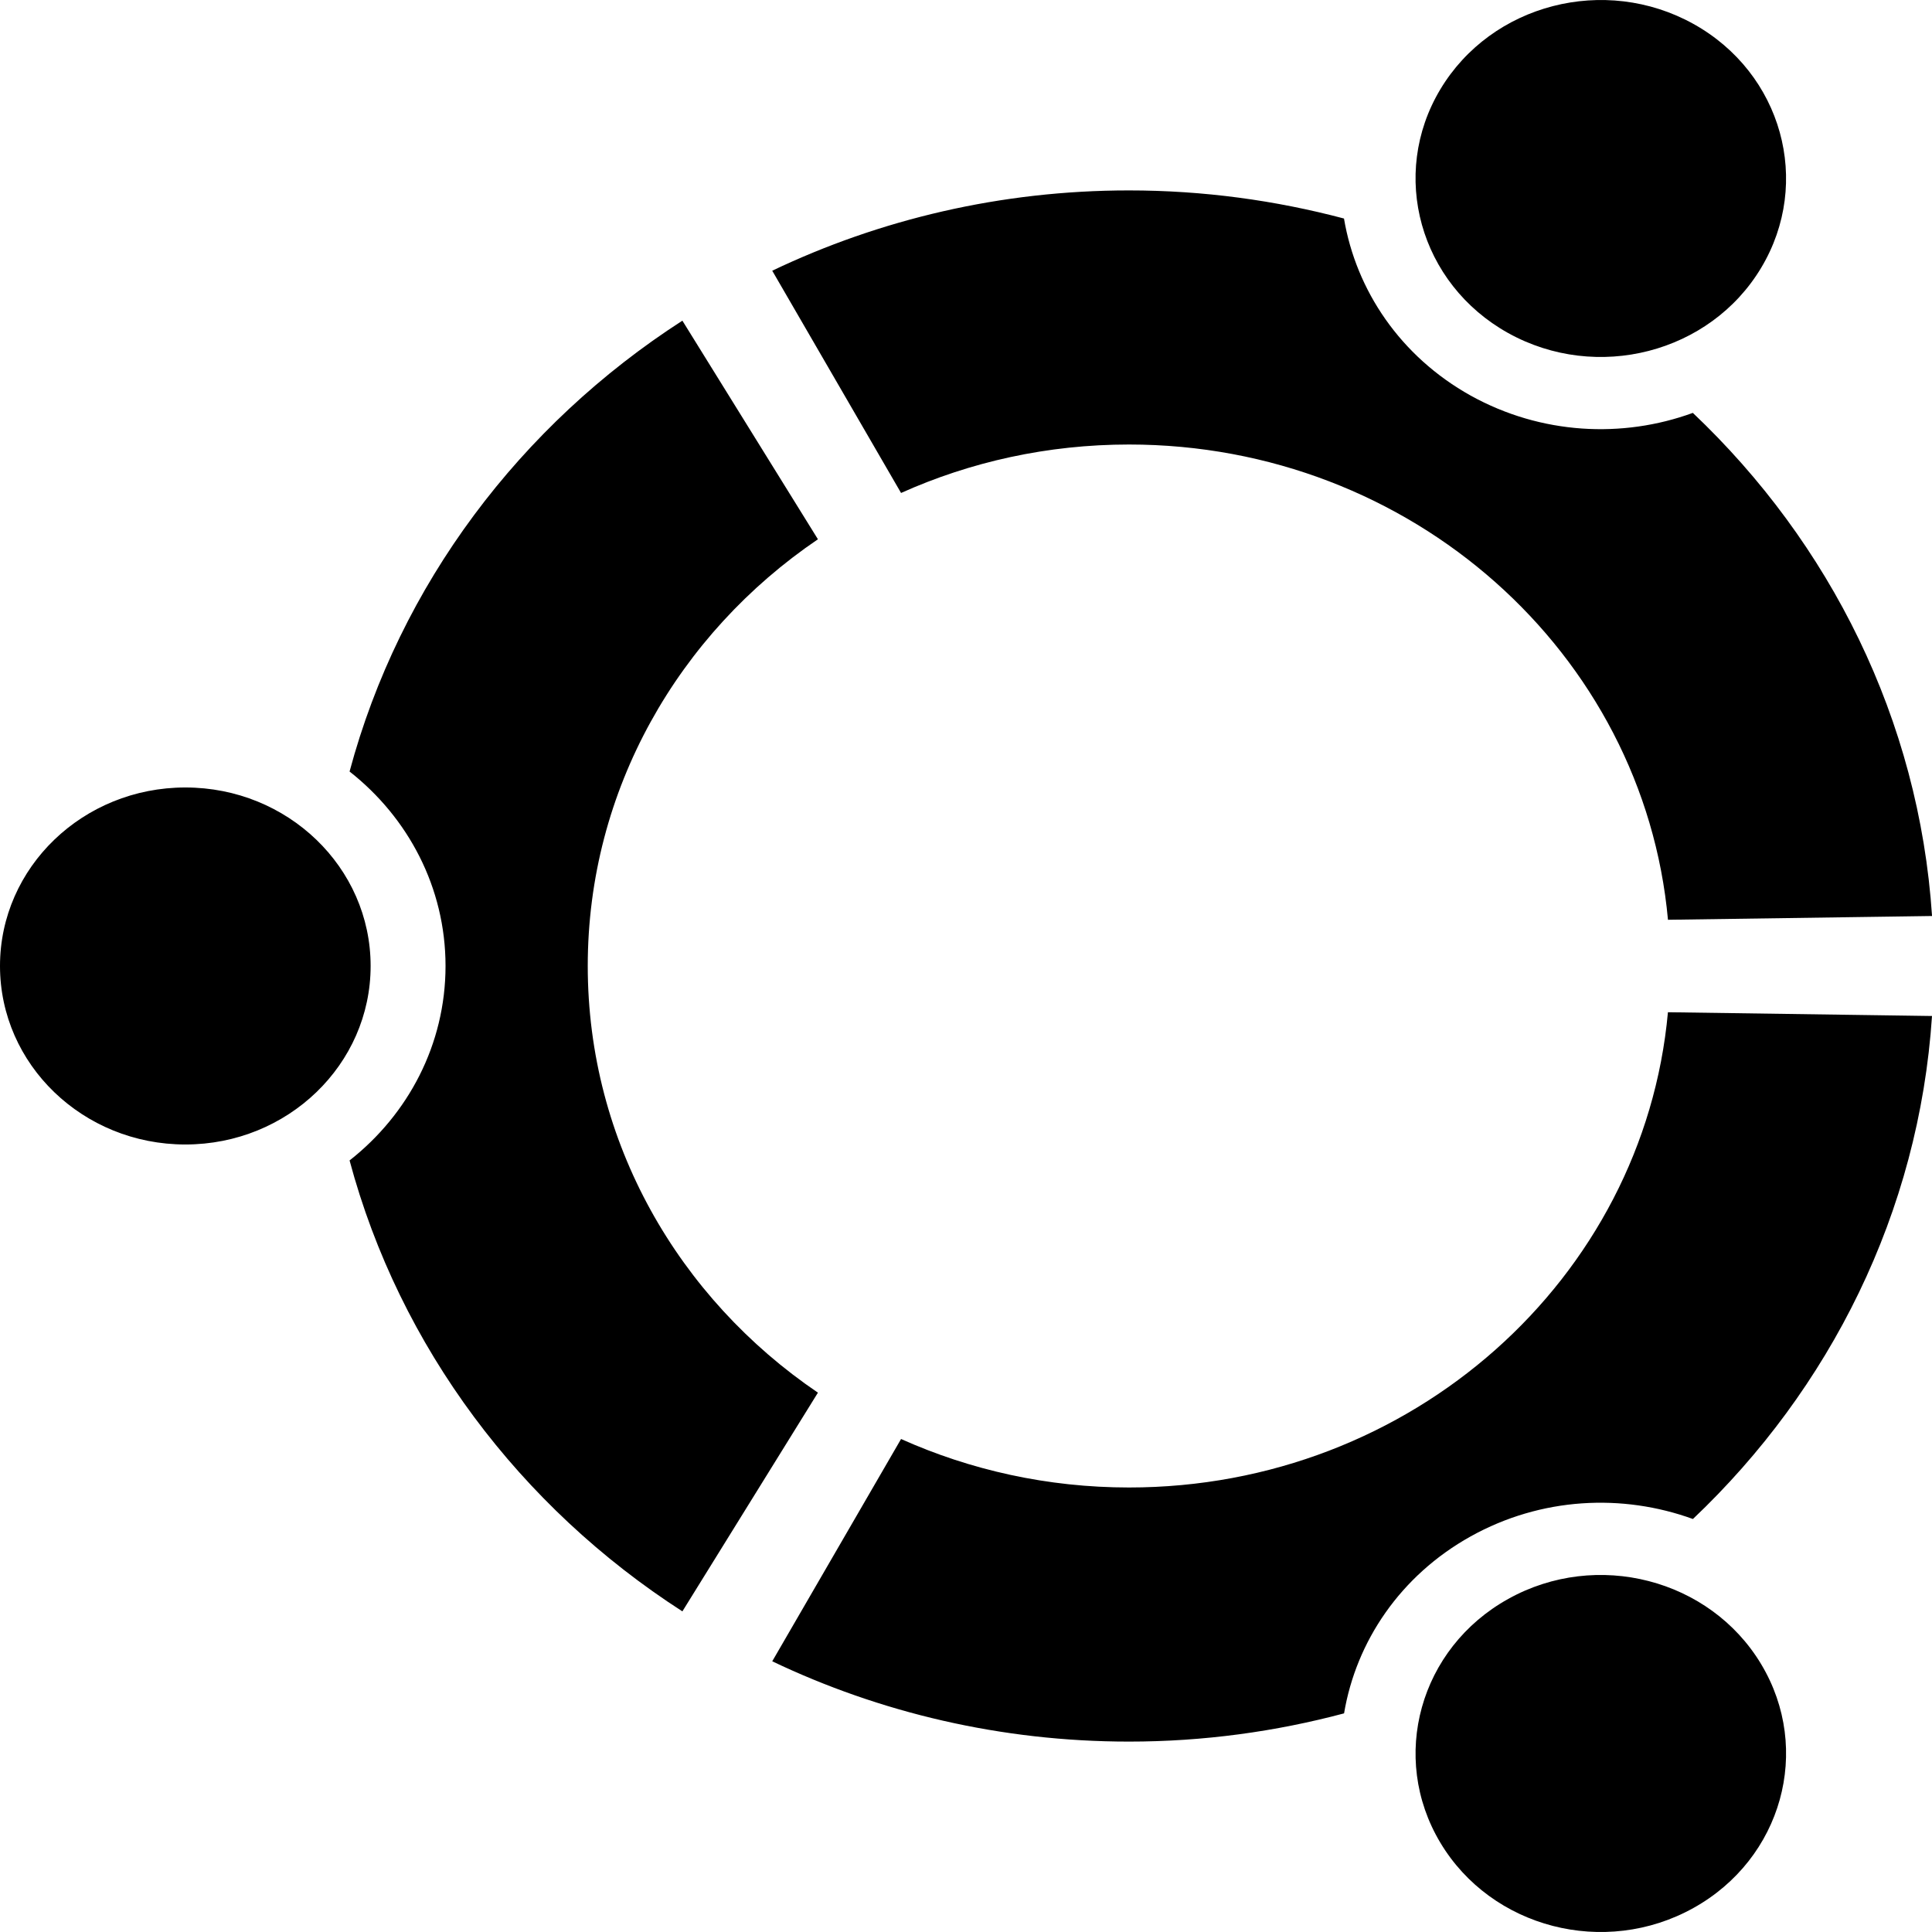 <?xml version="1.0" encoding="utf-8"?>
<!-- Generator: Adobe Illustrator 26.3.1, SVG Export Plug-In . SVG Version: 6.00 Build 0)  -->
<svg version="1.1" id="Layer_1" xmlns="http://www.w3.org/2000/svg" xmlns:xlink="http://www.w3.org/1999/xlink" x="0px" y="0px"
	 viewBox="0 0 512 512" style="enable-background:new 0 0 512 512;" xml:space="preserve">
<style type="text/css">
	.st0{fill-rule:evenodd;clip-rule:evenodd;}
</style>
<g>
	<path class="st0" d="M399.68,88.26c23.49,13.05,53.51,5.33,67.06-17.31c13.55-22.63,5.53-51.55-17.96-64.61
		c-23.49-13.05-53.51-5.3-67.08,17.34C368.17,46.27,376.22,75.2,399.68,88.26 M299.2,394.2c-21.6,0-42.08-4.63-60.41-12.85
		l-34.14,58.91c28.51,13.59,60.6,21.28,94.55,21.28c19.74,0,38.84-2.64,56.99-7.48c3.19-19.03,14.9-36.51,33.55-46.9
		c18.68-10.4,40.22-11.4,58.9-4.61c36.29-34.4,59.91-81.2,63.36-133.3l-69.98-1C435.59,338.86,374.12,394.2,299.2,394.2
		 M299.2,117.8c74.92,0,136.4,55.35,142.83,125.95l69.98-1c-3.45-52.11-27.07-98.91-63.39-133.33c-18.65,6.81-40.22,5.76-58.87-4.58
		c-18.65-10.4-30.37-27.9-33.58-46.93c-18.15-4.81-37.22-7.45-56.99-7.45c-33.93,0-66.02,7.68-94.53,21.28l34.14,58.9
		C257.12,122.41,277.6,117.8,299.2,117.8 M155.76,255.99c0-46.74,24.12-88.06,61-113.08l-35.92-57.93
		c-42.96,27.68-74.92,69.96-88.2,119.48c15.51,12.19,25.43,30.74,25.43,51.53s-9.91,39.35-25.43,51.54
		c13.28,49.54,45.24,91.83,88.2,119.5l35.92-57.96C179.88,344.05,155.76,302.76,155.76,255.99 M399.7,423.73
		c-23.49,13.05-31.53,41.99-17.99,64.61c13.55,22.63,43.57,30.39,67.06,17.3c23.49-13.05,31.54-41.98,17.96-64.61
		C453.18,418.43,423.16,410.66,399.7,423.73 M49.12,208.69C22,208.69,0,229.85,0,255.99s22,47.31,49.12,47.31
		c27.13,0,49.1-21.18,49.1-47.31S76.25,208.69,49.12,208.69"/>
</g>
</svg>
